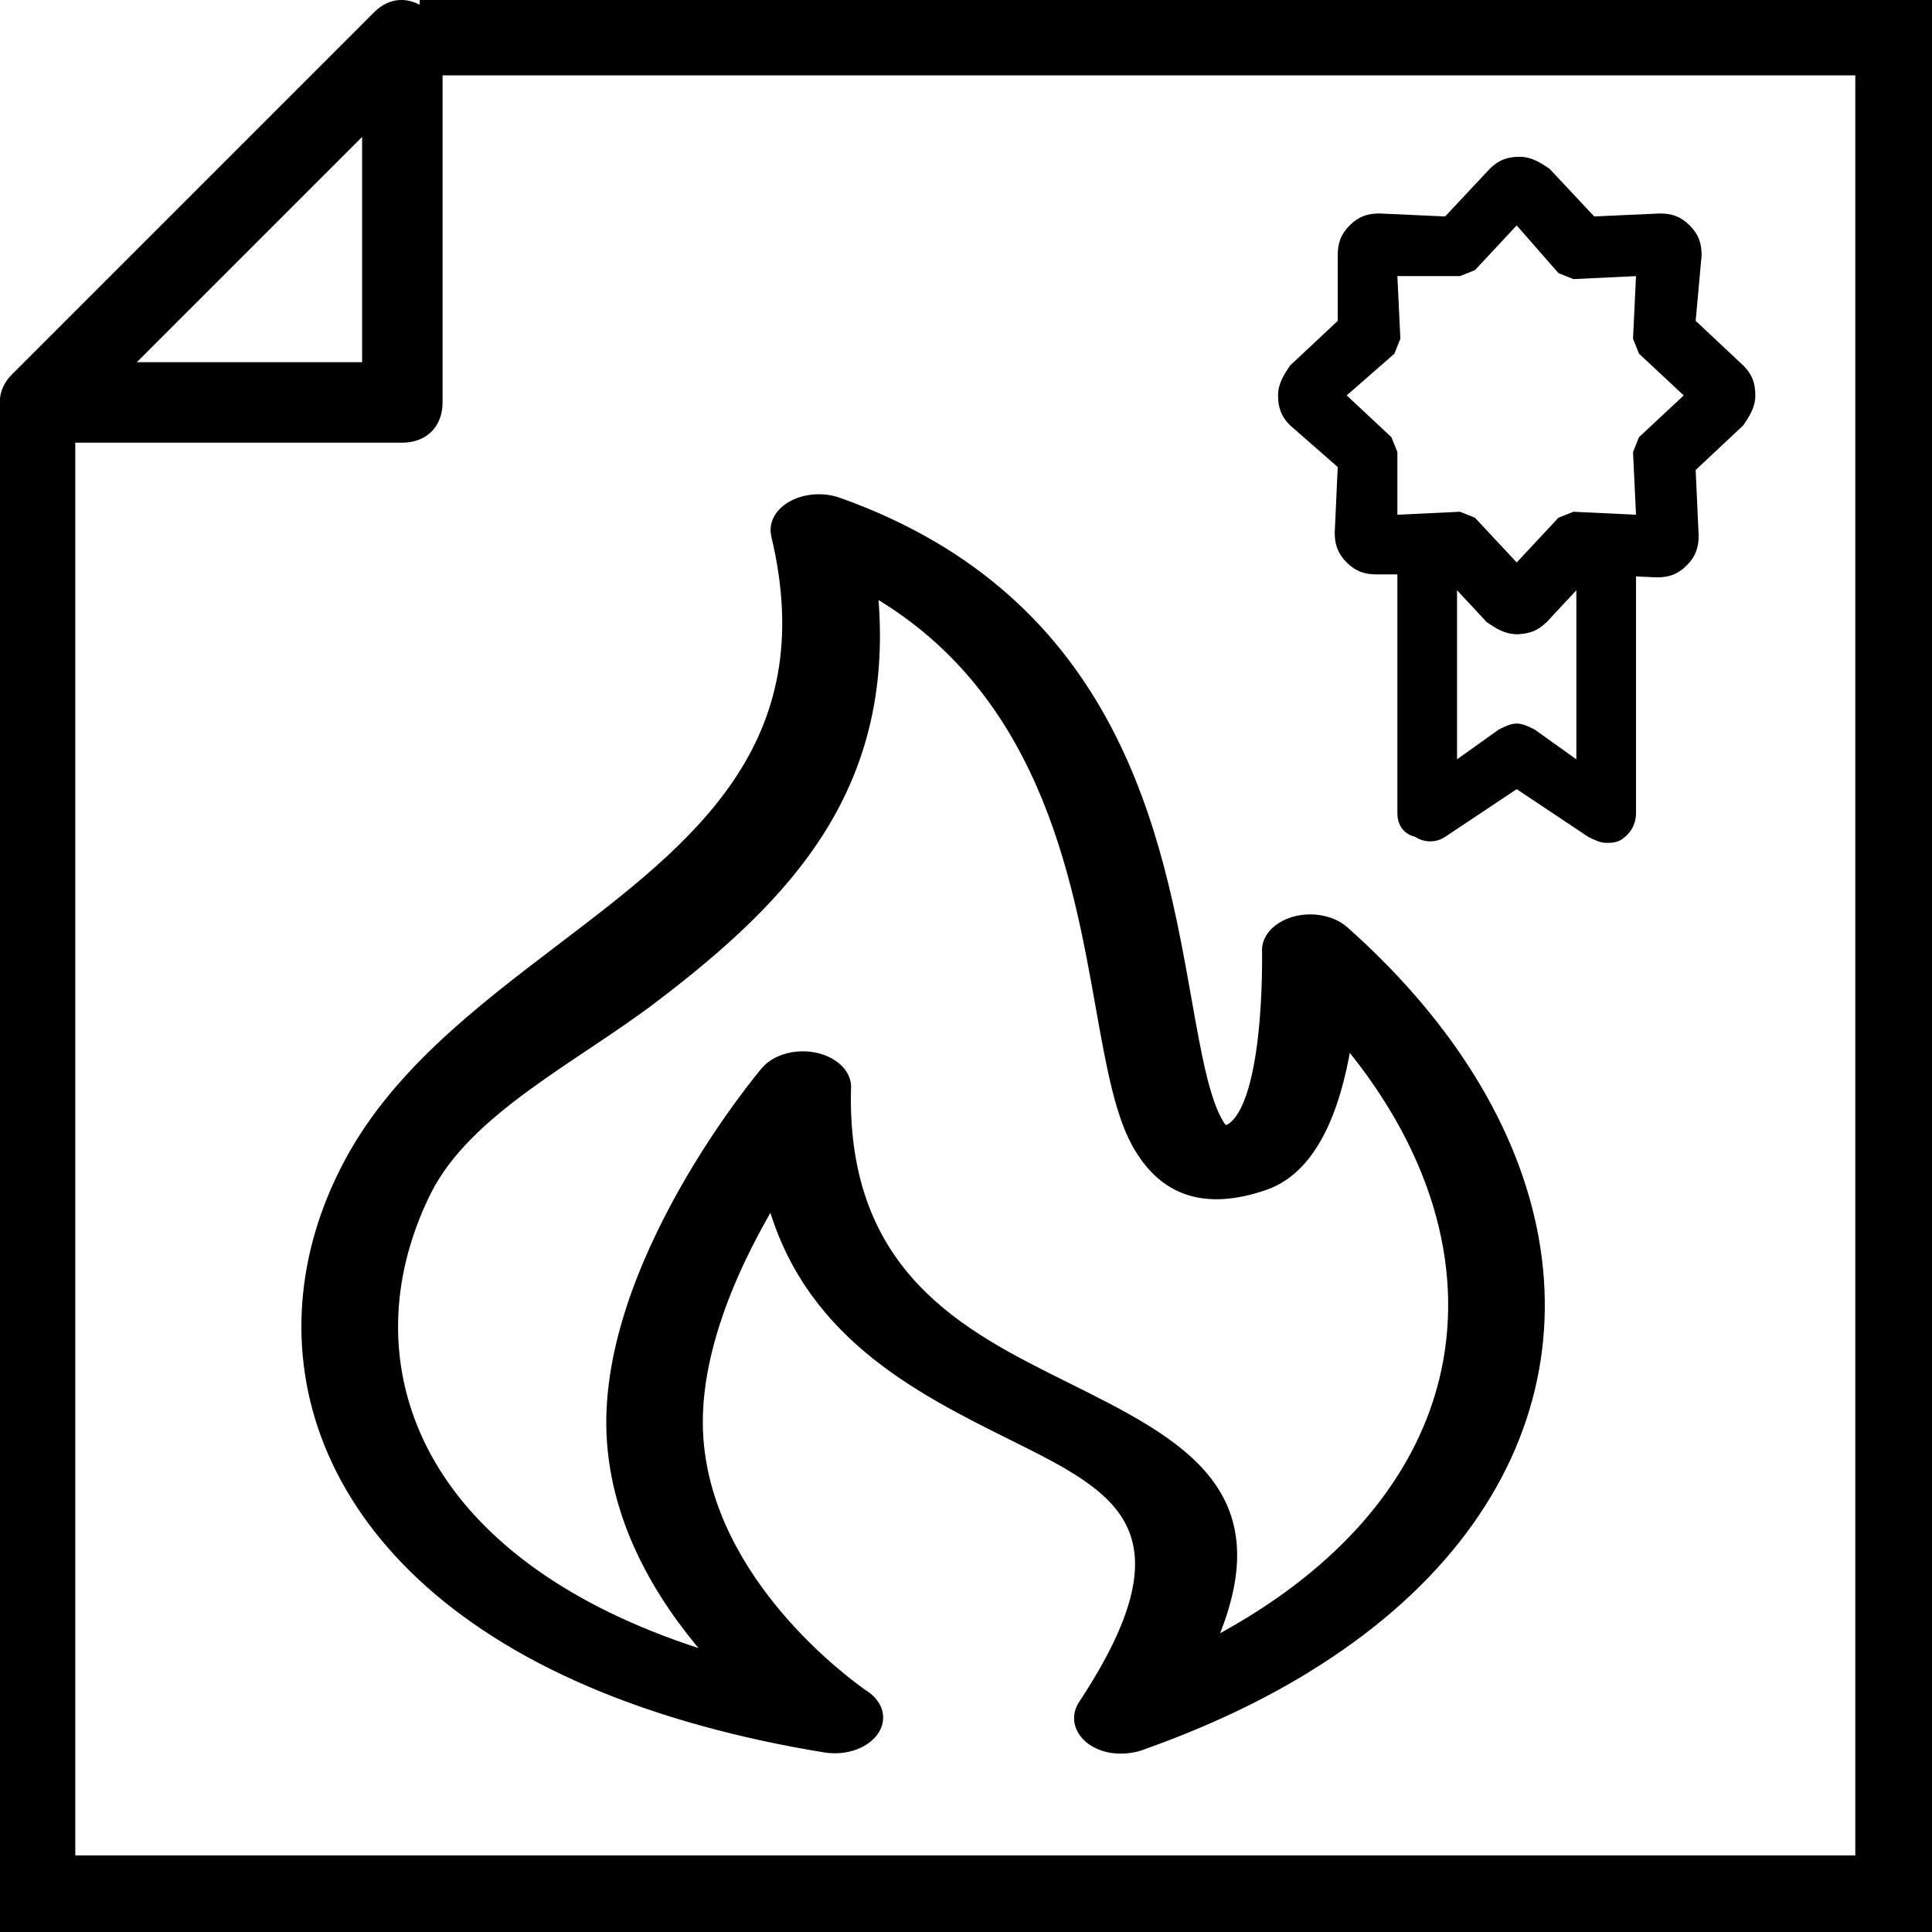 <?xml version="1.0" encoding="UTF-8" standalone="no"?>
<!DOCTYPE svg PUBLIC "-//W3C//DTD SVG 1.1//EN" "http://www.w3.org/Graphics/SVG/1.1/DTD/svg11.dtd">
<svg width="100%" height="100%" viewBox="0 0 256 256" version="1.1" xmlns="http://www.w3.org/2000/svg" xmlns:xlink="http://www.w3.org/1999/xlink" xml:space="preserve" xmlns:serif="http://www.serif.com/" style="fill-rule:evenodd;clip-rule:evenodd;stroke-miterlimit:1.5;">
    <g transform="matrix(0.495,0,0,0.495,-45.308,-10.644)">
        <g transform="matrix(1,0,0,1,-64.616,3.55271e-15)">
            <path d="M263.85,140L166.924,140C162.615,140 158.307,137.848 157.233,133.539C155.08,129.23 156.155,124.922 159.385,121.691L256.307,24.769C259.541,21.539 263.85,20.46 268.155,22.617C272.464,23.691 274.62,28 274.62,32.308L274.62,129.23C274.62,135.691 270.311,140 263.85,140L263.85,140ZM192.772,118.461L253.081,118.461L253.081,58.152L192.772,118.461Z" style="fill-rule:nonzero;"/>
        </g>
        <g transform="matrix(2.019,0,0,2.019,91.496,21.495)">
            <path d="M0,53.123L0,256L256,256L256,0L55.664,0M-26.438,32.73L-29.709,-3.956L-42.912,53.123" style="fill:none;stroke:black;stroke-width:20px;"/>
        </g>
    </g>
    <g transform="matrix(0.367,0,0,0.367,153.994,-66.173)">
        <g transform="matrix(1,0,0,1,-222,0)">
            <path d="M350,409.23C345.691,409.23 342.461,407.078 339.23,404.921L323.078,387.691L299.383,387.691C295.074,387.691 291.844,386.613 288.613,383.383C285.383,380.152 284.304,376.922 284.304,372.613L285.383,348.922L268.153,333.848C264.922,330.617 263.844,327.387 263.844,323.078C263.844,318.769 265.996,315.539 268.153,312.308L285.383,296.156L285.383,272.461C285.383,268.152 286.461,264.922 289.691,261.691C292.922,258.46 296.152,257.382 300.461,257.382L324.152,258.46L340.304,241.23C343.535,238 346.765,236.922 351.074,236.922C355.383,236.922 358.613,239.074 361.844,241.23L377.996,258.46L401.687,257.382C405.996,257.382 409.226,258.46 412.457,261.691C415.688,264.921 416.766,268.152 416.766,272.461L414.617,296.152L431.847,312.304C435.078,315.534 436.156,318.765 436.156,323.074C436.156,327.382 434.004,330.613 431.847,333.844L414.617,350L415.695,373.691C415.695,377.999 414.617,381.23 411.387,384.461C408.156,387.691 404.926,388.769 400.617,388.769L376.922,387.691L360.77,404.921C357.539,407.078 354.309,409.23 350,409.23L350,409.23ZM329.539,365.077L334.922,367.229L350,383.381L365.078,367.229L370.461,365.077L393.078,366.151L392,343.534L394.152,338.151L410.304,323.073L394.152,307.995L392,302.613L393.078,280L370.461,281.078L365.078,278.925L350,261.691L334.922,277.843L329.539,279.996L306.922,280L308,302.617L305.848,307.999L288.618,323.077L304.77,338.155L306.922,343.538L306.922,366.151L329.539,365.077Z" style="fill-rule:nonzero;"/>
        </g>
        <g transform="matrix(1,0,0,1,-222,0)">
            <path d="M382.31,484.62C380.158,484.62 378.001,483.542 375.849,482.468L350.001,465.234L324.153,482.464C320.923,484.616 316.614,484.616 313.383,482.464C309.078,481.386 306.922,478.155 306.922,473.85L306.922,376.928C306.922,370.468 311.231,366.158 317.692,366.158L328.462,366.158C331.693,366.158 333.845,367.237 336.001,369.389L350.001,384.467L364.001,369.389C366.154,367.237 369.384,366.158 371.54,366.158L382.31,366.158C388.771,366.158 393.08,370.467 393.08,376.928L393.08,473.85C393.08,478.159 390.928,481.39 387.698,483.542C385.541,484.62 384.463,484.62 382.311,484.62L382.31,484.62ZM350.001,441.542C352.153,441.542 354.31,442.62 356.462,443.694L371.54,454.464L371.54,393.081L360.77,404.929C357.539,408.16 354.309,409.238 350,409.238C345.691,409.238 342.461,407.086 339.23,404.929L328.46,393.081L328.46,454.464L343.538,443.694C345.69,442.62 347.847,441.542 349.999,441.542L350.001,441.542Z" style="fill-rule:nonzero;"/>
        </g>
    </g>
    <g transform="matrix(0.408,0,0,0.301,-20.48,64.623)">
        <path d="M441.2,511.52C446.778,507.708 452.052,503.723 457.044,499.575C492.427,470.208 513.356,432.712 520.532,392.345C524.637,369.209 524.266,345.107 519.538,321.011C515.947,302.711 509.843,284.414 501.278,266.545C497.028,257.674 492.172,248.904 486.712,240.287C483.958,266.662 477.103,298.767 460.099,306.615C441.369,315.267 429.708,308.595 421.693,291.224C415.31,277.38 412.42,255.337 408.923,228.794C401.177,169.81 390.259,86.584 332.247,43.274C339.118,131.04 304.849,179.477 261.318,224.377C235.63,250.869 200.837,273.684 187.513,309.469C184.74,316.93 182.439,324.809 180.626,332.989C172.814,368.469 176.157,406.071 193.126,439.069C209.692,471.257 239.345,499.264 284.419,516.971C268.931,494.006 252.38,460.557 250.181,420.287C245.962,343.51 299.861,257.277 300.029,257.017C303.775,251.001 311.689,249.154 317.701,252.9C321.92,255.521 324.084,260.193 323.717,264.81C322.287,346.931 361.651,373.49 394.799,395.83C433.002,421.584 464.401,442.787 441.201,511.48L441.2,511.52ZM473.423,519.266C458.353,531.782 440.982,542.969 421.29,552.496C417.712,554.598 412.938,555.217 408.903,553.248C402.521,550.139 400.119,542.164 403.212,535.797C441.095,458.078 414.232,439.969 380.431,417.177C348.865,395.892 312.423,371.294 301.388,309.837C288.134,339.204 273.7,380.735 275.802,418.907C279.279,482.278 323.97,526.307 329.447,531.467C333.076,534.44 334.939,539.295 333.865,544.186C332.338,551.123 325.482,555.51 318.545,553.979C304.787,550.955 291.764,547.108 279.467,542.522C225.572,522.479 190.123,489.299 170.337,450.827C150.462,412.222 146.482,368.507 155.521,327.477C157.486,318.555 160.158,309.536 163.517,300.528C178.72,259.653 206.357,231.145 233.927,202.716C277.087,158.196 319.993,113.943 303.462,20.756L303.498,20.756C303.044,18.201 303.365,15.498 304.572,12.979C307.646,6.596 315.326,3.924 321.709,6.998C411.354,50.189 424.999,154.148 434.349,225.468C437.54,249.827 440.196,270.054 445.001,280.472C446.177,283.007 447.536,284.152 449.352,283.312C464.137,276.492 462.911,203.898 462.911,203.695C462.861,199.949 464.439,196.234 467.532,193.648C472.958,189.128 481.04,189.867 485.559,195.312C501.454,214.449 514.407,234.691 524.383,255.492C546.574,301.808 553.985,350.883 545.836,396.742C537.637,442.926 513.746,485.765 473.41,519.252L473.423,519.266Z" style="fill-rule:nonzero;"/>
        <path d="M441.2,511.52C446.778,507.708 452.052,503.723 457.044,499.575C492.427,470.208 513.356,432.712 520.532,392.345C524.637,369.209 524.266,345.107 519.538,321.011C515.947,302.711 509.843,284.414 501.278,266.545C497.028,257.674 492.172,248.904 486.712,240.287C483.958,266.662 477.103,298.767 460.099,306.615C441.369,315.267 429.708,308.595 421.693,291.224C415.31,277.38 412.42,255.337 408.923,228.794C401.177,169.81 390.259,86.584 332.247,43.274C339.118,131.04 304.849,179.477 261.318,224.377C235.63,250.869 200.837,273.684 187.513,309.469C184.74,316.93 182.439,324.809 180.626,332.989C172.814,368.469 176.157,406.071 193.126,439.069C209.692,471.257 239.345,499.264 284.419,516.971C268.931,494.006 252.38,460.557 250.181,420.287C245.962,343.51 299.861,257.277 300.029,257.017C303.775,251.001 311.689,249.154 317.701,252.9C321.92,255.521 324.084,260.193 323.717,264.81C322.287,346.931 361.651,373.49 394.799,395.83C433.002,421.584 464.401,442.787 441.201,511.48L441.2,511.52ZM473.423,519.266C458.353,531.782 440.982,542.969 421.29,552.496C417.712,554.598 412.938,555.217 408.903,553.248C402.521,550.139 400.119,542.164 403.212,535.797C441.095,458.078 414.232,439.969 380.431,417.177C348.865,395.892 312.423,371.294 301.388,309.837C288.134,339.204 273.7,380.735 275.802,418.907C279.279,482.278 323.97,526.307 329.447,531.467C333.076,534.44 334.939,539.295 333.865,544.186C332.338,551.123 325.482,555.51 318.545,553.979C304.787,550.955 291.764,547.108 279.467,542.522C225.572,522.479 190.123,489.299 170.337,450.827C150.462,412.222 146.482,368.507 155.521,327.477C157.486,318.555 160.158,309.536 163.517,300.528C178.72,259.653 206.357,231.145 233.927,202.716C277.087,158.196 319.993,113.943 303.462,20.756L303.498,20.756C303.044,18.201 303.365,15.498 304.572,12.979C307.646,6.596 315.326,3.924 321.709,6.998C411.354,50.189 424.999,154.148 434.349,225.468C437.54,249.827 440.196,270.054 445.001,280.472C446.177,283.007 447.536,284.152 449.352,283.312C464.137,276.492 462.911,203.898 462.911,203.695C462.861,199.949 464.439,196.234 467.532,193.648C472.958,189.128 481.04,189.867 485.559,195.312C501.454,214.449 514.407,234.691 524.383,255.492C546.574,301.808 553.985,350.883 545.836,396.742C537.637,442.926 513.746,485.765 473.41,519.252L473.423,519.266Z" style="fill:none;fill-rule:nonzero;stroke:black;stroke-width:5.7px;stroke-linejoin:round;stroke-miterlimit:2;"/>
    </g>
</svg>
